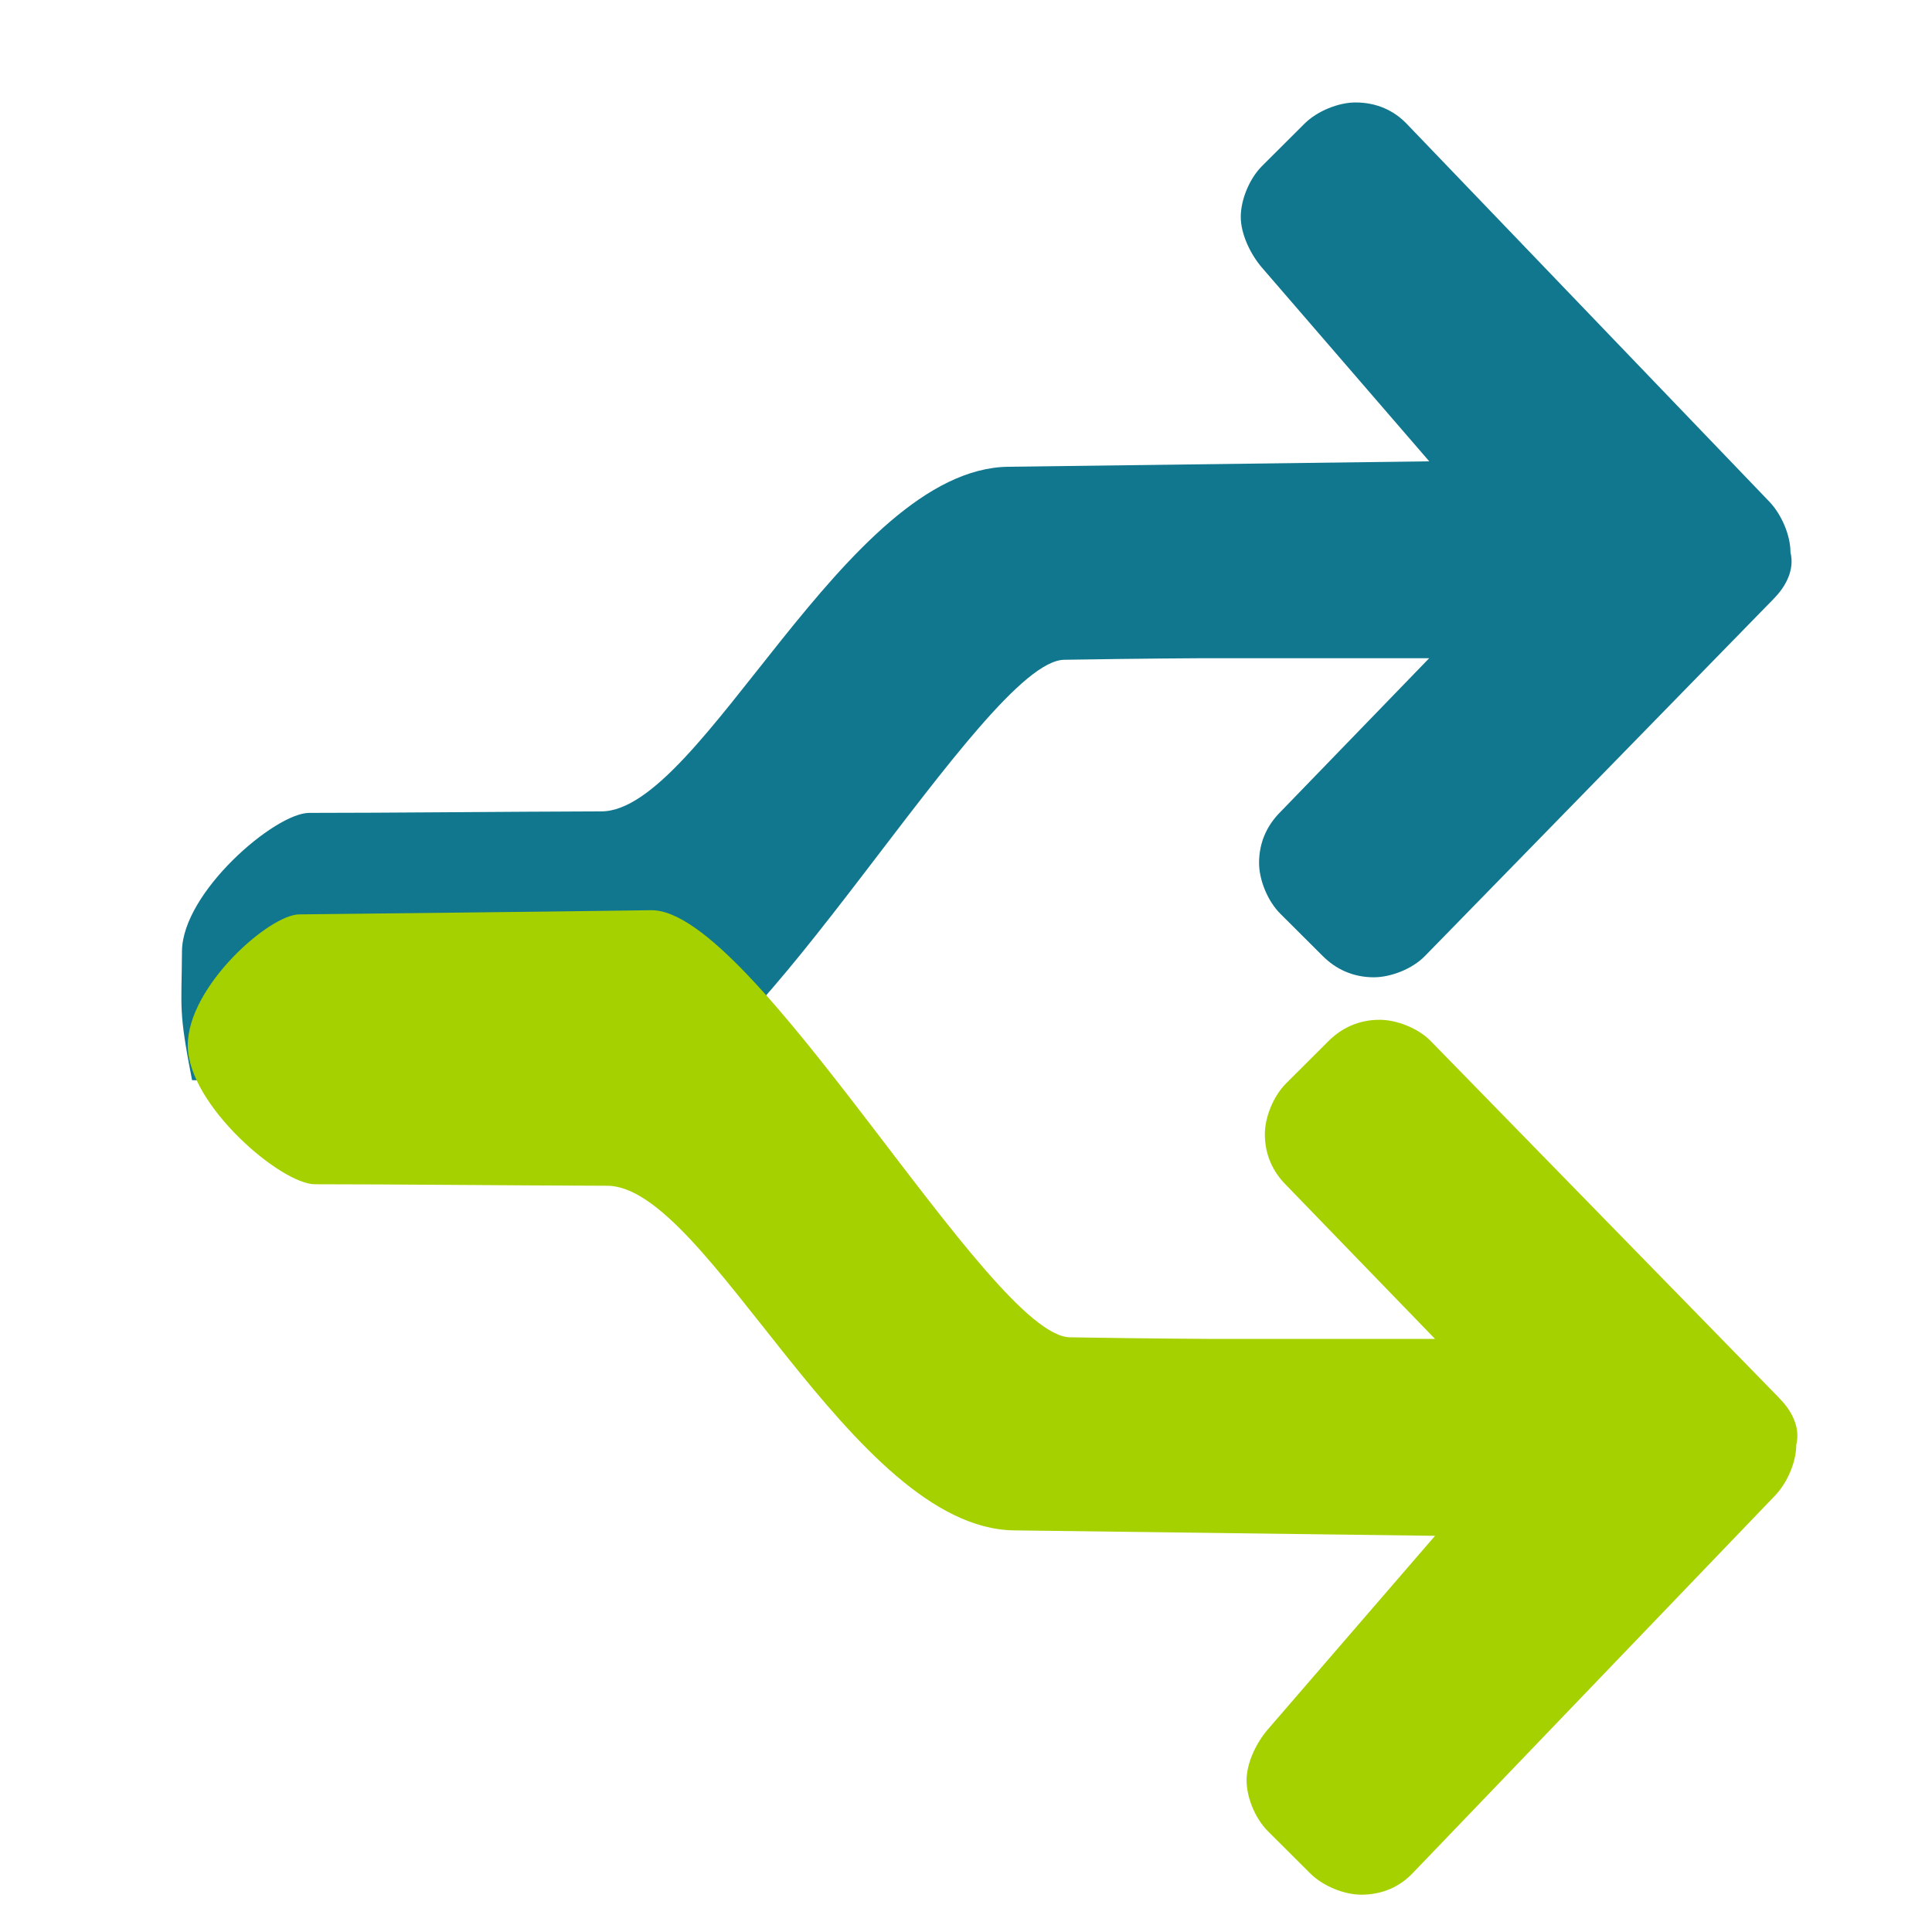 <?xml version="1.0" encoding="UTF-8" standalone="no"?>
<!-- Generator: Adobe Illustrator 24.3.0, SVG Export Plug-In . SVG Version: 6.00 Build 0)  -->

<svg
   version="1.1"
   id="Capa_1"
   x="0px"
   y="0px"
   viewBox="0 0 32 32"
   style="enable-background:new 0 0 32 32;"
   xml:space="preserve"
   sodipodi:docname="split.svg"
   inkscape:version="1.2.2 (b0a8486541, 2022-12-01)"
   xmlns:inkscape="http://www.inkscape.org/namespaces/inkscape"
   xmlns:sodipodi="http://sodipodi.sourceforge.net/DTD/sodipodi-0.dtd"
   xmlns="http://www.w3.org/2000/svg"
   xmlns:svg="http://www.w3.org/2000/svg"><defs
   id="defs21">
	
	
	
	

	
	

		
		
	</defs><sodipodi:namedview
   id="namedview19"
   pagecolor="#ffffff"
   bordercolor="#666666"
   borderopacity="1.0"
   inkscape:showpageshadow="2"
   inkscape:pageopacity="0.0"
   inkscape:pagecheckerboard="0"
   inkscape:deskcolor="#d1d1d1"
   showgrid="false"
   inkscape:zoom="20.85965"
   inkscape:cx="16.059713"
   inkscape:cy="17.521866"
   inkscape:window-width="1920"
   inkscape:window-height="1043"
   inkscape:window-x="0"
   inkscape:window-y="1080"
   inkscape:window-maximized="1"
   inkscape:current-layer="Capa_1" />
<style
   type="text/css"
   id="style2">
	.st0{fill:#17B5C8;}
	.st1{fill:#11828F;}
	.st2{fill:none;}
	.st3{fill:#A6D100;}
	.st4{fill:#89AB00;}
	.st5{fill:#5F7993;}
	.st6{fill:#405162;}
	.st7{fill:#FFFFFF;}
	.st8{fill:#3A5368;}
</style>

<style
   type="text/css"
   id="style3071">
	.st0{fill:#17B5C8;}
	.st1{fill:#11828F;}
	.st2{fill:none;}
	.st3{fill:#A6D100;}
	.st4{fill:#89AB00;}
	.st5{fill:#5F7993;}
	.st6{fill:#405162;}
	.st7{fill:#FFFFFF;}
	.st8{fill:#3A5368;}
</style><path
   style="fill:#11778e;stroke-width:0.703"
   inkscape:connector-curvature="0"
   id="path3073-7"
   d="m 29.375,9.921 -5.775,5.915 c -0.208,0.213 -0.563,0.351 -0.845,0.351 -0.352,0 -0.634,-0.14 -0.845,-0.351 l -0.704,-0.702 c -0.211,-0.21 -0.352,-0.561 -0.352,-0.842 0,-0.351 0.141,-0.631 0.352,-0.842 l 2.466,-2.548 h -3.767 c 0,0 -0.951,0.004 -2.279,0.026 -1.327,0.021 -5.234,7.099 -6.938,7.074 -1.704,-0.025 -7.507,-0.111 -7.507,-0.111 -0.227,-1.172 -0.173,-1.153 -0.167,-2.133 0.006,-0.98 1.544,-2.294 2.107,-2.294 1.32,0 3.174,-0.02 4.841,-0.025 1.667,-0.005 4.044,-5.672 6.738,-5.708 l 6.973,-0.09 -2.77,-3.207 c -0.195,-0.226 -0.352,-0.561 -0.352,-0.842 0,-0.281 0.141,-0.631 0.352,-0.842 l 0.704,-0.702 c 0.211,-0.21 0.563,-0.351 0.845,-0.351 0.352,0 0.638,0.136 0.845,0.351 l 6.007,6.259 c 0.206,0.215 0.352,0.561 0.352,0.842 0.07,0.281 -0.07,0.561 -0.282,0.772 z"
   class="st3"
   sodipodi:nodetypes="ssssssccczzszssccssssssscss" /><path
   style="fill:#a6d100;stroke-width:0.703"
   inkscape:connector-curvature="0"
   id="path3073"
   d="m 29.471,23.157 -5.775,-5.915 c -0.208,-0.213 -0.563,-0.351 -0.845,-0.351 -0.352,0 -0.634,0.14 -0.845,0.351 l -0.704,0.702 c -0.211,0.21 -0.352,0.561 -0.352,0.842 0,0.351 0.141,0.631 0.352,0.842 l 2.466,2.548 h -3.767 c 0,0 -0.951,-0.004 -2.279,-0.026 -1.327,-0.021 -5.234,-7.099 -6.938,-7.074 -1.704,0.025 -5.819,0.069 -5.819,0.069 -0.493,-0.009 -1.861,1.196 -1.855,2.176 0.006,0.98 1.544,2.294 2.107,2.294 1.32,0 3.174,0.02 4.841,0.025 1.667,0.005 4.044,5.672 6.738,5.708 l 6.973,0.09 -2.77,3.207 c -0.195,0.226 -0.352,0.561 -0.352,0.842 0,0.281 0.141,0.631 0.352,0.842 l 0.704,0.702 c 0.211,0.21 0.563,0.351 0.845,0.351 0.352,0 0.638,-0.136 0.845,-0.351 l 6.007,-6.259 c 0.206,-0.215 0.352,-0.561 0.352,-0.842 0.07,-0.281 -0.07,-0.561 -0.282,-0.772 z"
   class="st3"
   sodipodi:nodetypes="ssssssccczzszssccssssssscss" /></svg>
